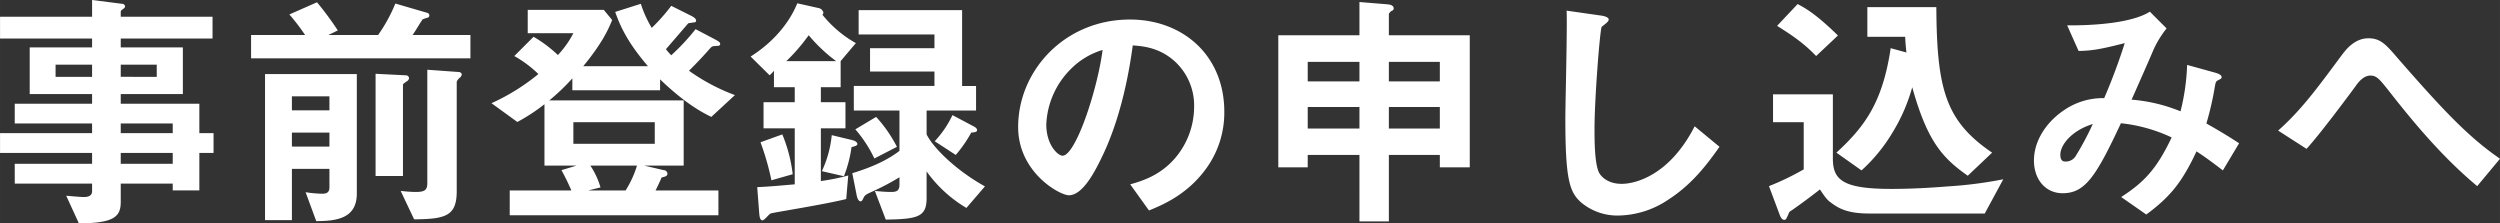 <svg xmlns="http://www.w3.org/2000/svg" width="394.833" height="35.272" viewBox="0 0 788.72 70.46">
  <rect x="0" y="0" width="788.72" height="70.46" fill="#333333" stroke="none"/>
  <defs>
    <style>
      .cls-1 {
        fill: #fff;
        fill-rule: evenodd;
      }
    </style>
  </defs>
  <path id="パス_1128" data-name="パス 1128" class="cls-1" d="M1097.68,6946.4v-6.24h-4.48v-9.28h-24.8v-3.04H1088v-14.72h-19.6v-2.8h28.96v-6.88H1068.4v-1.52a0.845,0.845,0,0,1,.48-0.72c0.72-.56.88-0.64,0.88-1.12a0.96,0.96,0,0,0-.96-0.72l-9.44-1.2v5.28h-29.04v6.88h29.04v2.8h-19.68v14.72h19.68v3.04h-24.4v6.24h24.4v3.04h-29.04v6.24h29.04v3.44h-24.4v6.24h24.4v2.4c0,1.44-1.2,1.84-2.48,1.84-1.36,0-3.6-.24-5.68-0.4l4,8.72c11.2-.08,13.2-2.16,13.2-6.8v-5.76h16.4v2.16h8.4V6946.4h4.48Zm-17.92-24H1068.4v-3.84h11.36v3.84Zm-20.4,0h-11.52v-3.84h11.52v3.84Zm25.44,17.76h-16.4v-3.04h16.4v3.04Zm0,9.68h-16.4v-3.44h16.4v3.44Zm58.08,9.36v-37.68h-28.96v46.08h8.48v-16.16h11.84v5.84c0,1.36-.64,2-2.24,2a37.537,37.537,0,0,1-5.28-.48l3.36,9.12C1137.04,6967.92,1142.88,6966.8,1142.88,6959.2Zm-8.64-26.24H1122.4v-4.4h11.84v4.4Zm0,11.44H1122.4V6940h11.84v4.4Zm44.48-27.84v-7.36h-18.24c0.56-.72,2.96-4.8,3.2-4.96a15.151,15.151,0,0,1,1.44-.48,0.74,0.74,0,0,0,.64-0.72,0.87,0.87,0,0,0-.56-0.8l-10.16-2.96a50.2,50.2,0,0,1-5.44,9.92h-15.68l2.96-1.44a96.67,96.67,0,0,0-6.56-8.88l-8.72,3.84a64.561,64.561,0,0,1,4.96,6.48h-17.04v7.36h69.2Zm-2.72,5.04a0.982,0.982,0,0,0-.96-0.72l-9.92-.72v35.76c0,2.16-.8,2.8-3.6,2.8-1.68,0-3.12-.16-4.8-0.32l4.24,8.96c9.92-.08,13.44-1.04,13.44-8.88v-34.56a3.561,3.561,0,0,1,1.12-1.36A1.825,1.825,0,0,0,1176,6921.6Zm-16.64,1.2a0.985,0.985,0,0,0-1.04-.88l-9.52-.48v32.24h8.64v-28.72c0-.32.16-0.4,1.28-1.2A1.239,1.239,0,0,0,1159.36,6922.8Zm102.8,5.36a61.61,61.61,0,0,1-14.48-7.68c2.24-2.24,4.48-4.56,6.56-6.96,0.72-.8.88-0.8,2.24-0.88,0.4,0,1.04,0,1.04-.64,0-.4-0.32-0.72-1.68-1.44l-6.08-3.2a70.807,70.807,0,0,1-7.68,8.24,20.586,20.586,0,0,1-1.68-1.92c1.12-1.28,6-6.96,7.04-8.16,0.24-.08,1.6-0.24,1.84-0.32a0.528,0.528,0,0,0,.64-0.56c0-.64-0.96-1.2-1.6-1.52l-6.24-3.12a57.315,57.315,0,0,1-6.16,6.96,36.4,36.4,0,0,1-3.44-7.6l-8.08,2.56c2.32,6.8,5.84,11.84,10.32,17.12h-20.4c5.92-7.2,7.84-11.44,9.12-14.56l-2.64-3.2h-24v7.36h14.4a30.589,30.589,0,0,1-4.88,6.88,40.858,40.858,0,0,0-7.68-5.76l-6.08,6.08a36.091,36.091,0,0,1,7.6,5.68,65.859,65.859,0,0,1-14.8,9.2l8.16,5.92a57.608,57.608,0,0,0,8.56-5.6v19.36h10.16l-4.8,1.44a70.159,70.159,0,0,1,3.12,6.4h-19.44v7.84h65.84v-7.84h-19.84c0.72-1.36,1.28-2.64,1.92-4.08,0.96-.24,1.84-0.4,1.84-1.2a1.2,1.2,0,0,0-1.2-1.12l-6.16-1.44H1246v-20.56h-42.4a65.4,65.4,0,0,0,7.28-6.96v3.76h27.68v-3.44c7.84,7.52,13.04,10.32,16.16,11.84Zm-25.28,15.36H1211.2v-6.8h25.68v6.8Zm-5.6,6.88a32.489,32.489,0,0,1-3.6,7.84h-11.76l3.84-.96a25.379,25.379,0,0,0-3.2-6.88h14.72Zm69.04-38.64a36.142,36.142,0,0,1-10.56-8.96,0.826,0.826,0,0,0,.32-0.64,1.884,1.884,0,0,0-1.44-1.44l-6.8-1.52c-2.8,6.96-8.48,12.88-14.72,16.8l6,5.92a11.585,11.585,0,0,0,1.36-1.44v5.2h6.56v4.72h-9.84v8.24h9.84v17.68c-3.84.32-7.92,0.72-11.84,0.88l0.64,8.32c0.08,0.72.16,2.16,1.04,2.16,0.56,0,2.08-2,2.56-2.16,0.32-.16,5.2-0.96,6-1.12,11.12-1.92,15.2-2.8,17.84-3.44l0.64-7.44a66.276,66.276,0,0,1-8.64,1.76v-16.64h7.76v-8.24h-7.76v-4.72h6.24v-8.24Zm40.72,45.2c-9.36-5.2-16.4-12.32-18.4-16.4v-7.52h15.6v-7.76h-4.4v-23.92H1301.2v7.68h23.92v4.32H1304.8v7.36h20.32v4.56h-25.44v7.76h14.4v12.72c-4.16,3.2-9.36,5.36-14.88,7.04l1.36,6.88c0.08,0.4.4,2,1.28,2,0.4,0,.64-0.56.96-1.2,0.4-.72.48-0.88,2.8-1.92a76.88,76.88,0,0,0,8.48-4.48v2.4c0,1.92-1.04,2.24-2.56,2.24-2.32,0-4.16-.24-5.2-0.32l3.44,9.04c10.08-.16,12.88-0.8,12.88-6.8v-8.4a41.255,41.255,0,0,0,12.56,11.52Zm-40.24-13.36c0-.08,0-0.88-1.76-1.28l-6.32-1.52a34.774,34.774,0,0,1-3.12,11.36l6.96,1.6a40.338,40.338,0,0,0,2.4-9.2C1299.68,6944.4,1300.8,6944.16,1300.8,6943.6Zm-6.72-26.16H1278.4a59.192,59.192,0,0,0,7.04-8.16A51.377,51.377,0,0,0,1294.08,6917.44Zm44.48,21.84c0-.24,0-0.72-1.12-1.28l-6.64-3.52a32.094,32.094,0,0,1-5.6,8.24l6.64,4.32a40.611,40.611,0,0,0,4.88-7.04C1337.6,6939.92,1338.56,6939.84,1338.56,6939.28Zm-25.28,5.2a43.222,43.222,0,0,0-6.56-9.44l-6.56,3.92a40.625,40.625,0,0,1,6,9.2Zm-32.88,8.64a47.143,47.143,0,0,0-3.28-12.56l-6.88,2.48a82.377,82.377,0,0,1,3.44,12Zm136.16-19.68c0-17.84-13.12-29.12-29.76-29.12-20.64,0-35.28,16.16-35.28,33.92,0,14.32,13.12,21.52,16,21.52,4.16,0,7.84-6.72,10.24-11.68,2.64-5.36,7.36-16.56,9.92-35.6,2.96,0.24,8.56.56,13.6,5.36a18.861,18.861,0,0,1,5.76,14,25.029,25.029,0,0,1-5.76,15.92c-4.88,5.84-10.8,7.52-14.4,8.56l5.92,8.24c4.32-1.76,12.64-5.2,18.64-14.08A29.892,29.892,0,0,0,1416.56,6933.44Zm-38.4-19.52c-1.6,12.48-8.48,33.36-12.64,33.36-1.44,0-5.12-3.36-5.12-9.84a26.2,26.2,0,0,1,8-17.76A23.618,23.618,0,0,1,1378.16,6913.92ZM1494,6950.96v-41.68h-25.52v-6.72a2.082,2.082,0,0,1,1.04-1.04,0.7,0.7,0,0,0,.48-0.72c0-.88-0.96-1.2-2-1.28l-8.8-.72v10.48h-25.6v41.68h9.28v-3.92h16.32V6968h9.28v-20.96h16.08v3.92H1494Zm-9.44-27.12h-16.08v-6.16h16.08v6.16Zm0,14.88h-16.08v-6.8h16.08v6.8Zm-25.36-14.88h-16.32v-6.16h16.32v6.16Zm0,14.88h-16.32v-6.8h16.32v6.8Zm113.6,5.76-7.84-6.48c-7.84,15.36-18.56,18.16-23.04,18.16-5.12,0-6.88-3.12-7.04-3.36-1.52-2.72-1.52-10.48-1.52-14.16,0-8.8,1.6-29.92,2.24-32,1.28-1.04,2.24-1.68,2.24-2.32,0-.48-0.72-1.04-2.64-1.28l-10.64-1.52c0.24,5.36-.4,29.12-0.4,34,0,19.2,1.28,23.28,5.04,26.56a17.8,17.8,0,0,0,11.68,4.08,28.917,28.917,0,0,0,15.92-5.12C1564.72,6955.92,1569.52,6949.04,1572.8,6944.48Zm86,1.84c-14.72-10-17.44-20-17.6-45.92h-21.76v9.36h11.92c0.08,1.44.16,2.72,0.4,4.96l-4.96-1.36c-2.56,17.2-8.24,24.8-17.12,32.96l7.92,5.6a52.043,52.043,0,0,0,10-12.32,55.369,55.369,0,0,0,6-13.92c4.8,17.28,9.68,22.4,17.52,27.92Zm-48.64-36.96c-7.2-7.04-10.48-8.72-12.72-9.92l-6.48,6.88c5.12,3.2,8.56,5.6,12.32,9.52Zm52.16,45.36a131.636,131.636,0,0,1-17.36,2.24c-6,.48-11.92.8-17.92,0.8-15.12,0-18.48-2.72-18.48-9.52v-20.32h-18.88v8.8h9.68v14.88a83.824,83.824,0,0,1-10.96,5.28l3.44,9.2c0.24,0.56.64,1.44,1.36,1.44,0.56,0,.64-0.24,1.36-1.84a1.623,1.623,0,0,1,.96-1.12c4.16-2.88,8.16-6,8.96-6.64,1.52,2.32,2.32,3.36,3.36,4.08,2.24,1.68,4.96,3.52,12.08,3.52h36.56Zm74.4-11.36c-3.44-2.24-5.92-3.76-10.32-6.24a96.567,96.567,0,0,0,2.72-11.92c0.24-1.12.24-1.28,0.88-1.68,1.12-.56,1.2-0.64,1.2-1.04,0-.72-1.12-1.12-1.92-1.36l-8.96-2.48a68.017,68.017,0,0,1-2.08,14.64,51.479,51.479,0,0,0-15.44-3.68c1.12-2.48,6.8-15.36,6.88-15.68a32.61,32.61,0,0,1,4.16-6.8l-5.28-5.28c-4.32,2.8-13.76,4.4-26.08,4.32l3.6,8.08c4.48-.08,7.36-0.64,14.56-2.48a185.247,185.247,0,0,1-6.48,17.36,21.586,21.586,0,0,0-12.72,3.84c-5.6,3.76-9.44,9.68-9.44,15.84,0,5.92,3.6,10.32,9.04,10.32,7.04,0,10.48-5.12,18.4-22.08a49.53,49.53,0,0,1,16,4.48c-4.8,10.16-8.88,14.24-15.92,18.8l7.92,5.52c7.44-5.52,11.2-10,15.84-19.92,1.84,1.2,4.08,2.72,8.32,6Zm-46.16-6.08a90.846,90.846,0,0,1-5.28,9.92,3.648,3.648,0,0,1-3.36,1.92c-0.56,0-1.6-.08-1.6-2.16C1680.32,6944,1683.68,6939.44,1690.56,6937.28Zm128.48,10.96c-9.92-6.8-17.92-15.28-32.24-31.68-3.84-4.48-5.52-6.32-9.28-6.32-4.56,0-7.36,3.92-8.56,5.52-7.84,10.56-12.64,17.12-19.92,23.6l8.96,5.76c4.24-4.64,12.88-16.24,15.52-19.84,0.72-1.04,2.4-3.28,4.64-3.28,2,0,2.96,1.28,5.6,4.56,8.48,10.88,17.44,21.44,28.08,30.32Z" transform="translate(-1030.31 -6898.16)"/>
</svg>
